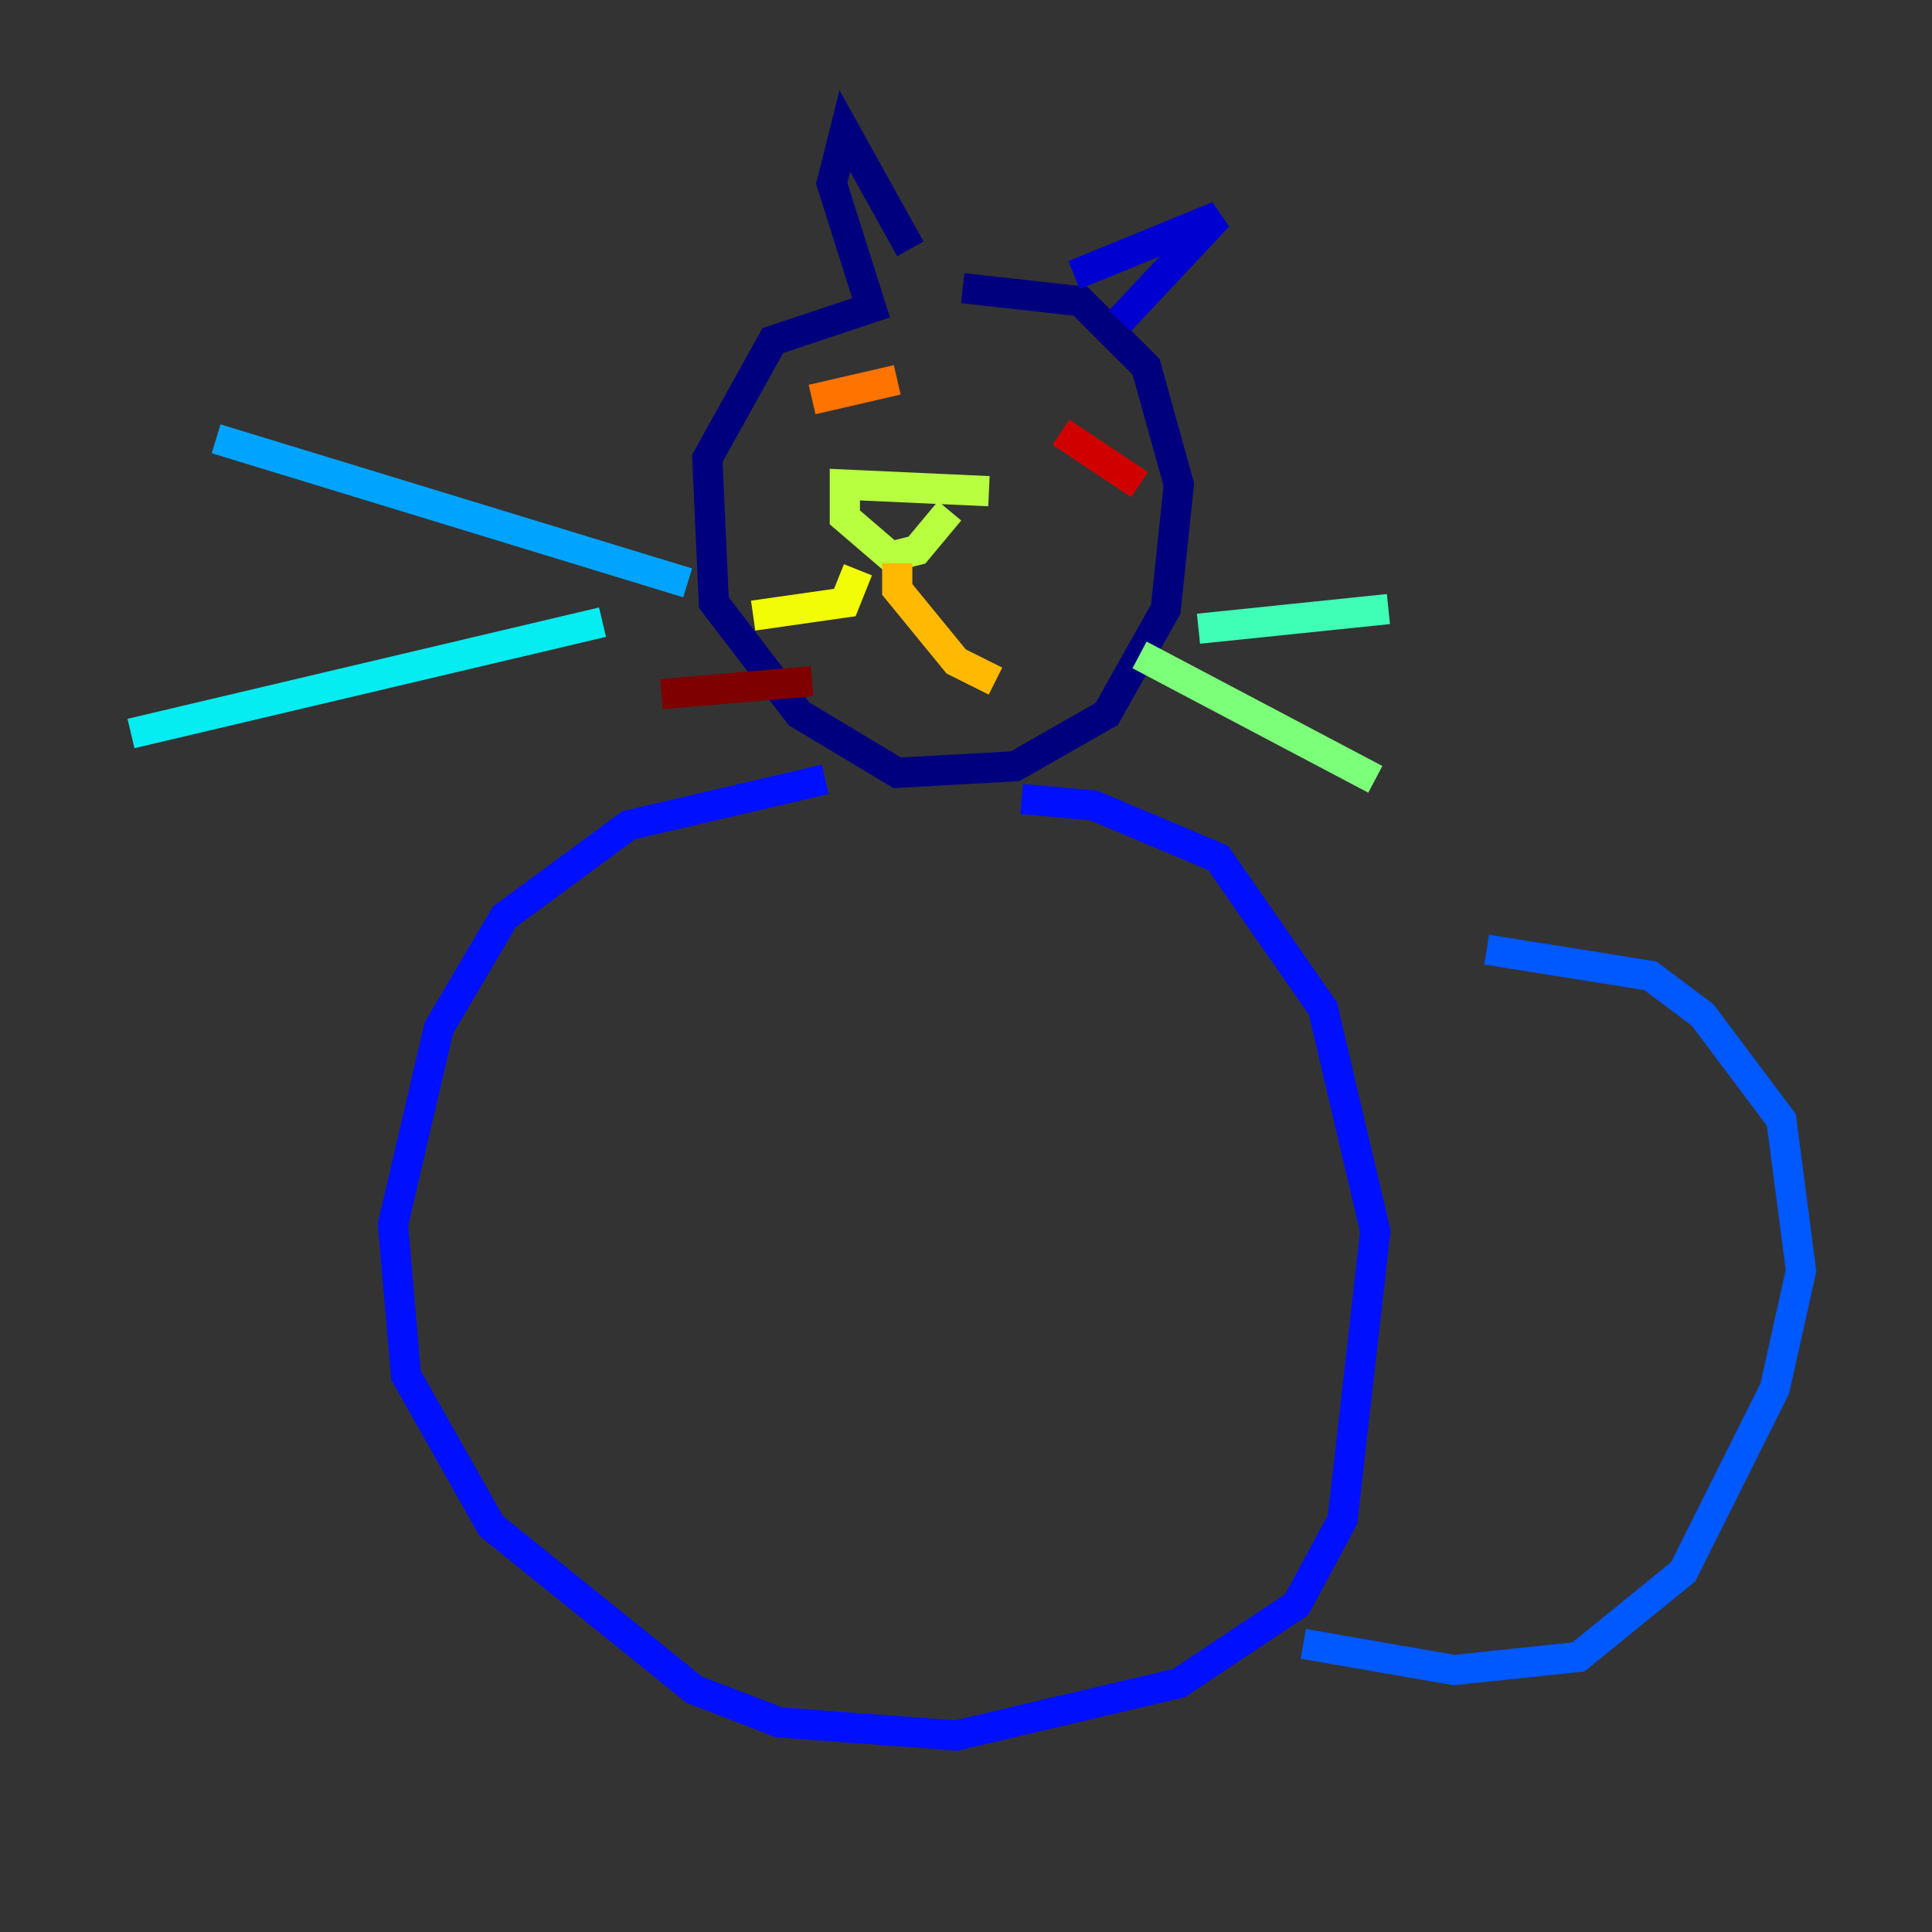 <?xml version="1.0" encoding="utf-8" ?>
<svg baseProfile="tiny" height="128" version="1.2" viewBox="0,0,128,128" width="128" xmlns="http://www.w3.org/2000/svg" xmlns:ev="http://www.w3.org/2001/xml-events" xmlns:xlink="http://www.w3.org/1999/xlink"><rect x="0" y="0" width="128" height="128" fill="#333333" stroke="none"/><defs /><polyline fill="none" points="63.783,19.091 71.593,19.959 75.932,24.298 78.102,32.108 77.234,40.352 73.329,47.295 67.254,50.766 59.444,51.2 52.936,47.295 47.295,39.919 46.861,30.373 51.2,22.563 57.709,20.393 55.105,12.149 55.973,8.678 60.312,16.488" stroke="#00007f" stroke-width="2" /><polyline fill="none" points="71.159,18.224 80.705,14.319 74.197,21.261" stroke="#0000d1" stroke-width="2" /><polyline fill="none" points="54.671,51.634 41.654,54.671 33.41,60.746 29.071,68.122 26.034,81.139 26.902,91.119 32.542,101.098 45.993,111.946 51.634,114.115 63.349,114.983 78.102,111.512 85.912,106.305 88.949,100.664 91.119,81.573 87.647,66.82 80.705,56.841 72.461,53.37 67.688,52.936" stroke="#0010ff" stroke-width="2" /><polyline fill="none" points="86.346,108.909 96.325,110.644 104.57,109.776 111.512,104.136 117.586,91.986 119.322,84.176 118.02,74.197 112.814,67.254 109.342,64.651 98.495,62.915" stroke="#0058ff" stroke-width="2" /><polyline fill="none" points="45.559,38.617 14.319,29.071" stroke="#00a4ff" stroke-width="2" /><polyline fill="none" points="39.919,41.22 8.678,48.597" stroke="#05ecf1" stroke-width="2" /><polyline fill="none" points="79.403,41.654 91.986,40.352" stroke="#3fffb7" stroke-width="2" /><polyline fill="none" points="75.498,43.39 91.119,51.634" stroke="#7cff79" stroke-width="2" /><polyline fill="none" points="65.519,32.542 55.973,32.108 55.973,34.278 59.01,36.881 60.746,36.447 62.915,33.844" stroke="#b7ff3f" stroke-width="2" /><polyline fill="none" points="56.841,37.749 55.973,39.919 49.898,40.786" stroke="#f1fc05" stroke-width="2" /><polyline fill="none" points="59.444,37.315 59.444,39.051 63.349,43.824 65.953,45.125" stroke="#ffb900" stroke-width="2" /><polyline fill="none" points="59.444,25.166 53.803,26.468" stroke="#ff7300" stroke-width="2" /><polyline fill="none" points="70.725,27.77 70.725,27.77" stroke="#ff3000" stroke-width="2" /><polyline fill="none" points="75.498,32.108 70.291,28.637" stroke="#d10000" stroke-width="2" /><polyline fill="none" points="53.803,45.125 43.824,45.993" stroke="#7f0000" stroke-width="2" /></svg>